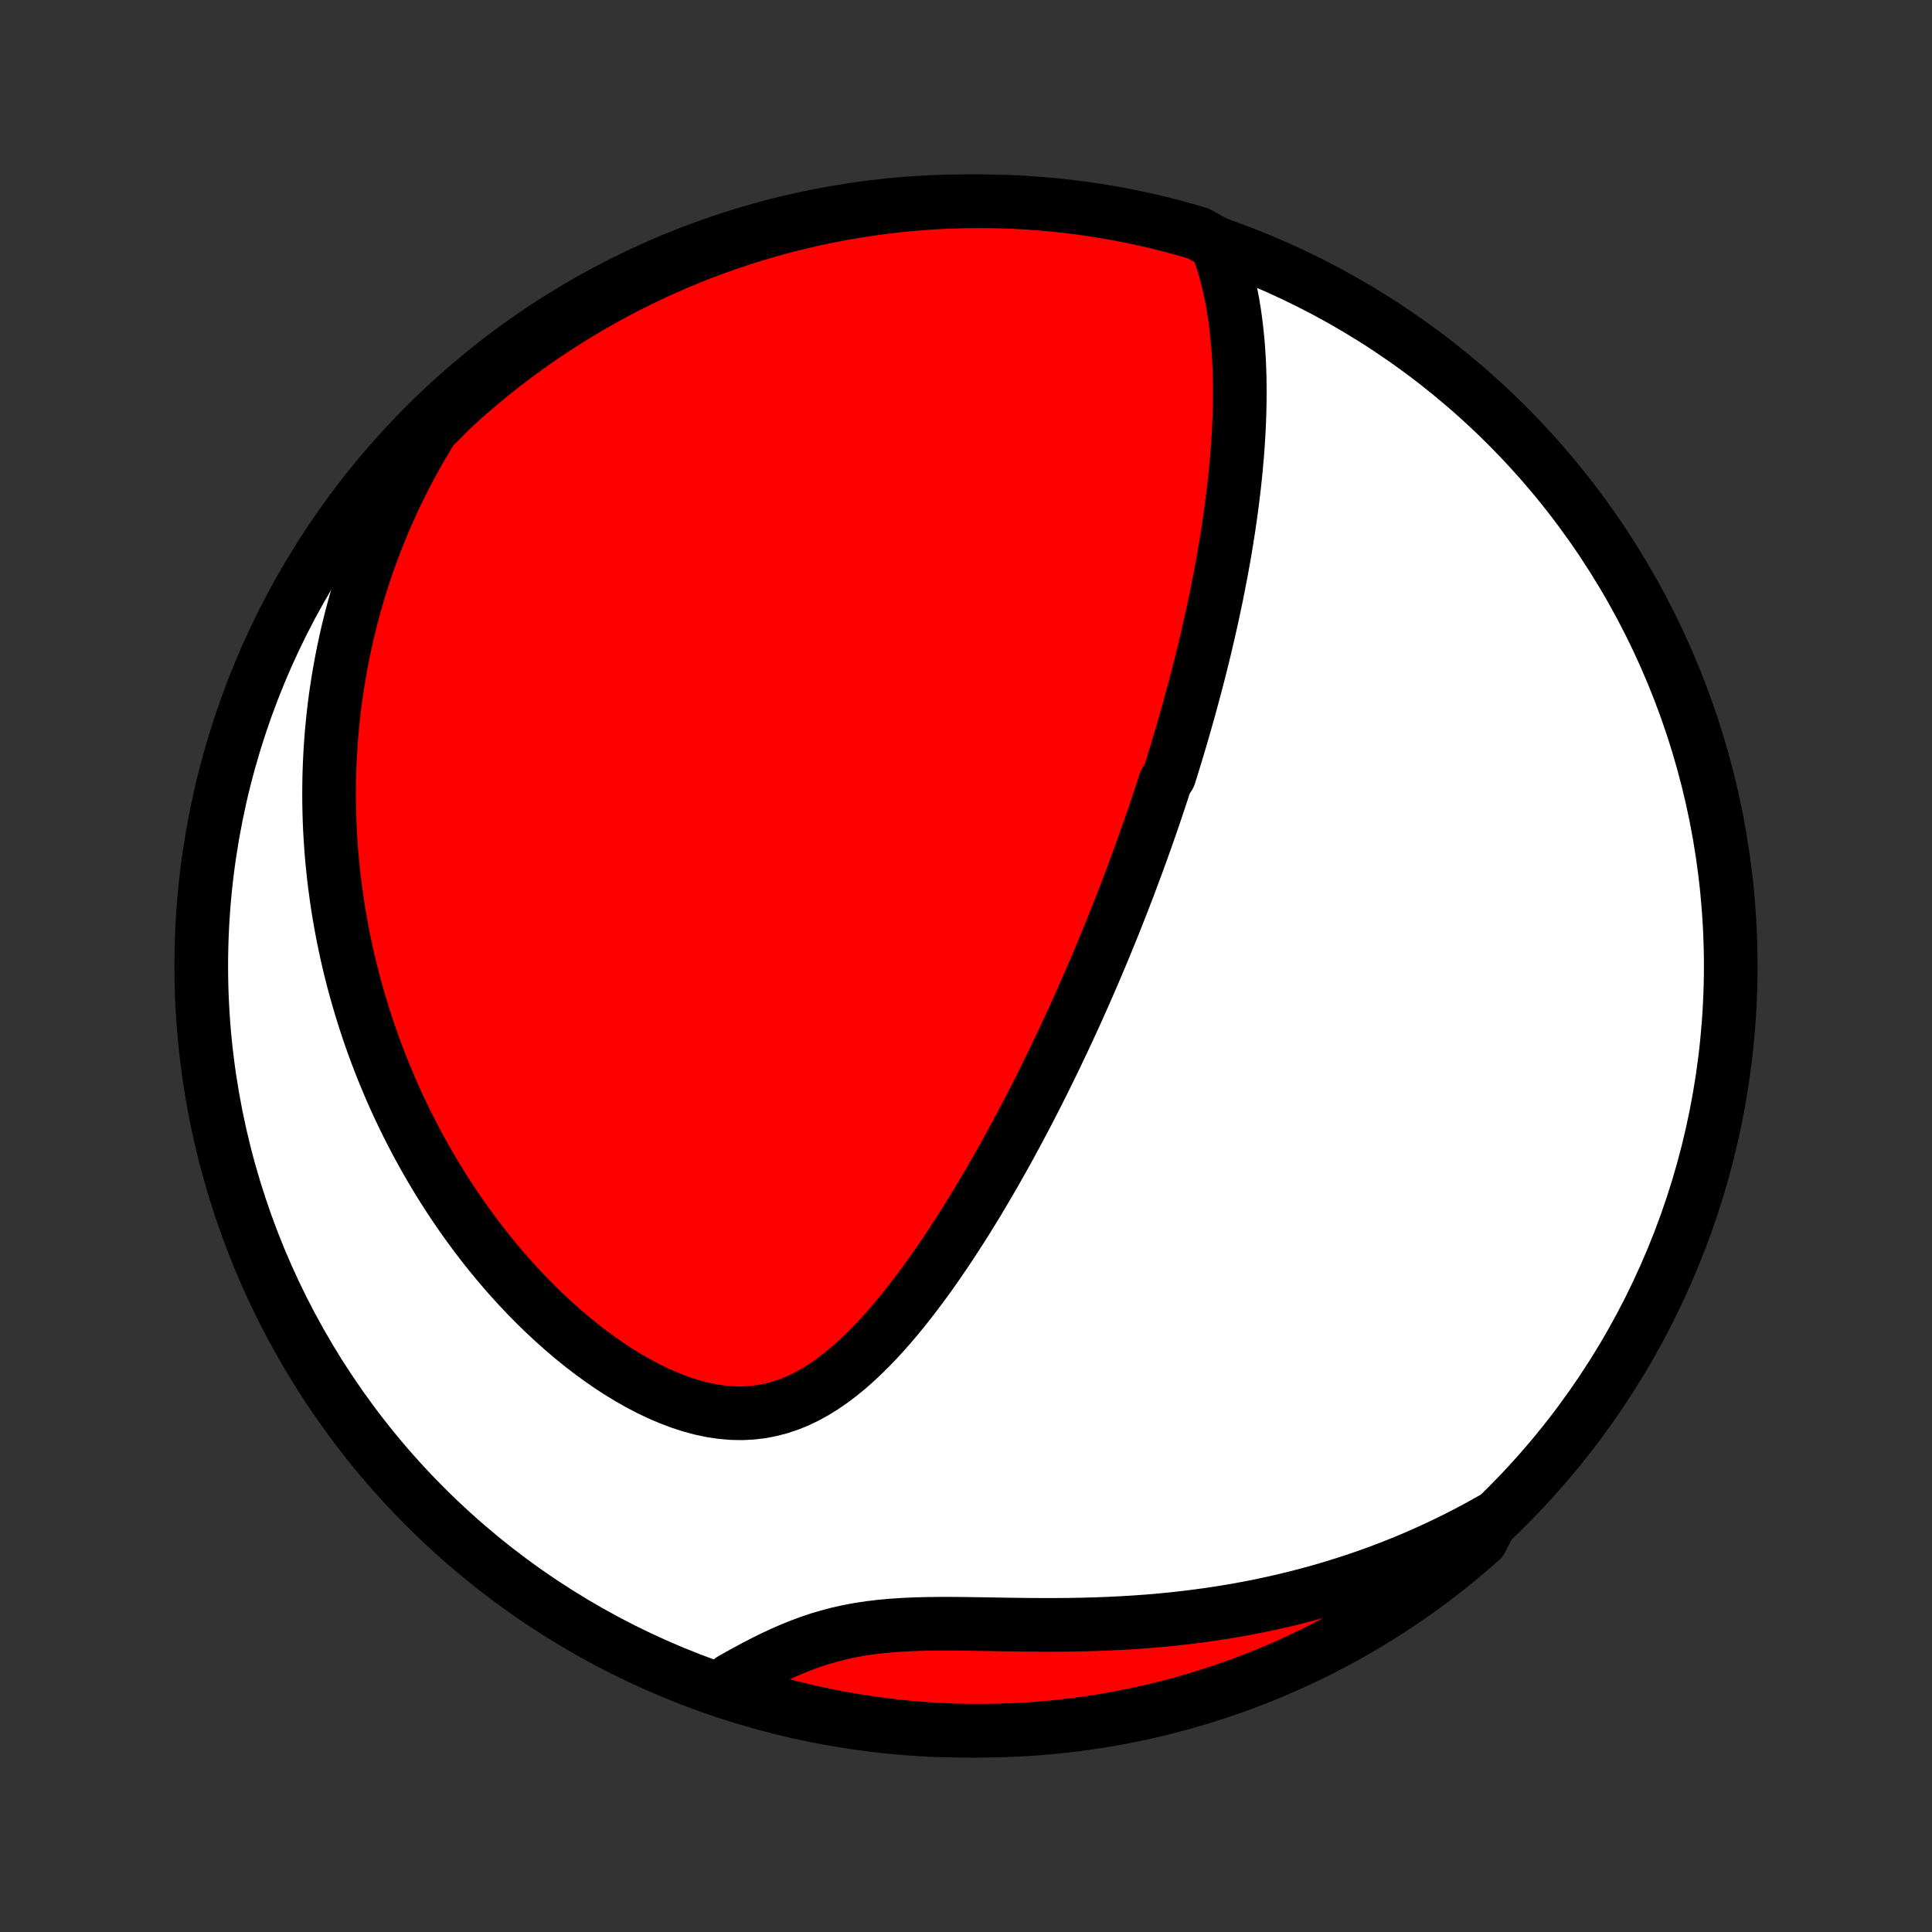 <?xml version="1.0" encoding="utf-8" standalone="no"?>
<!DOCTYPE svg PUBLIC "-//W3C//DTD SVG 1.1//EN"
  "http://www.w3.org/Graphics/SVG/1.1/DTD/svg11.dtd">
<!-- Created with matplotlib (http://matplotlib.org/) -->
<svg height="72pt" version="1.1" viewBox="0 0 72 72" width="72pt" xmlns="http://www.w3.org/2000/svg" xmlns:xlink="http://www.w3.org/1999/xlink">
 <rect x="0" y="0" width="72" height="72" fill="#333333" stroke="none"/>
 <defs>
  <style type="text/css">
*{stroke-linecap:butt;stroke-linejoin:round;}
  </style>
 </defs>
 <g id="figure_1">
  <g id="patch_1">
   <path d="
M0 72
L72 72
L72 0
L0 0
z
" style="fill:none;"/>
  </g>
  <g id="axes_1">
   <g id="PatchCollection_1">
    <defs>
     <path d="
M36 -7.5
C43.558 -7.5 50.808 -10.503 56.153 -15.848
C61.497 -21.192 64.5 -28.442 64.5 -36
C64.5 -43.558 61.497 -50.808 56.153 -56.153
C50.808 -61.497 43.558 -64.5 36 -64.5
C28.442 -64.5 21.192 -61.497 15.848 -56.153
C10.503 -50.808 7.5 -43.558 7.5 -36
C7.5 -28.442 10.503 -21.192 15.848 -15.848
C21.192 -10.503 28.442 -7.5 36 -7.5
z
" id="C0_0_a811fe30f3"/>
     <path d="
M45.326 -62.929
L45.444 -62.615
L45.55 -62.3
L45.646 -61.984
L45.732 -61.666
L45.809 -61.348
L45.877 -61.03
L45.938 -60.711
L45.991 -60.393
L46.037 -60.075
L46.076 -59.758
L46.11 -59.441
L46.138 -59.126
L46.16 -58.811
L46.178 -58.498
L46.19 -58.186
L46.199 -57.875
L46.203 -57.566
L46.203 -57.259
L46.2 -56.953
L46.193 -56.649
L46.183 -56.347
L46.17 -56.047
L46.154 -55.749
L46.135 -55.452
L46.114 -55.158
L46.09 -54.865
L46.063 -54.574
L46.035 -54.286
L46.005 -53.999
L45.972 -53.715
L45.938 -53.432
L45.902 -53.151
L45.865 -52.872
L45.825 -52.595
L45.785 -52.32
L45.742 -52.047
L45.699 -51.776
L45.654 -51.506
L45.608 -51.239
L45.56 -50.973
L45.512 -50.708
L45.462 -50.446
L45.411 -50.185
L45.36 -49.925
L45.307 -49.667
L45.253 -49.41
L45.199 -49.155
L45.143 -48.902
L45.087 -48.649
L45.03 -48.398
L44.971 -48.148
L44.913 -47.9
L44.853 -47.652
L44.792 -47.405
L44.731 -47.16
L44.669 -46.915
L44.606 -46.672
L44.543 -46.429
L44.478 -46.187
L44.413 -45.946
L44.348 -45.705
L44.281 -45.465
L44.214 -45.226
L44.146 -44.987
L44.077 -44.749
L44.008 -44.511
L43.938 -44.274
L43.867 -44.037
L43.795 -43.8
L43.722 -43.563
L43.649 -43.327
L43.575 -43.091
L43.424 -42.855
L43.348 -42.618
L43.27 -42.382
L43.192 -42.145
L43.113 -41.909
L43.033 -41.672
L42.952 -41.435
L42.87 -41.197
L42.787 -40.96
L42.703 -40.721
L42.618 -40.483
L42.532 -40.243
L42.445 -40.004
L42.357 -39.763
L42.267 -39.522
L42.177 -39.28
L42.086 -39.037
L41.993 -38.793
L41.899 -38.549
L41.803 -38.303
L41.707 -38.056
L41.609 -37.809
L41.51 -37.56
L41.409 -37.31
L41.307 -37.059
L41.203 -36.806
L41.098 -36.552
L40.991 -36.297
L40.883 -36.04
L40.773 -35.782
L40.661 -35.522
L40.547 -35.261
L40.432 -34.998
L40.315 -34.734
L40.196 -34.467
L40.075 -34.2
L39.952 -33.93
L39.827 -33.658
L39.7 -33.385
L39.57 -33.11
L39.439 -32.833
L39.305 -32.553
L39.169 -32.273
L39.03 -31.99
L38.889 -31.705
L38.746 -31.418
L38.6 -31.129
L38.451 -30.839
L38.3 -30.546
L38.145 -30.252
L37.988 -29.955
L37.828 -29.657
L37.666 -29.357
L37.5 -29.056
L37.331 -28.753
L37.158 -28.448
L36.983 -28.141
L36.804 -27.834
L36.622 -27.525
L36.437 -27.215
L36.248 -26.904
L36.055 -26.592
L35.858 -26.28
L35.658 -25.968
L35.455 -25.655
L35.247 -25.343
L35.035 -25.031
L34.819 -24.72
L34.599 -24.41
L34.374 -24.102
L34.145 -23.796
L33.912 -23.492
L33.674 -23.192
L33.431 -22.895
L33.183 -22.603
L32.93 -22.316
L32.672 -22.035
L32.408 -21.761
L32.138 -21.495
L31.863 -21.238
L31.581 -20.991
L31.292 -20.756
L30.997 -20.533
L30.695 -20.325
L30.385 -20.132
L30.068 -19.957
L29.743 -19.8
L29.411 -19.664
L29.071 -19.55
L28.723 -19.459
L28.368 -19.391
L28.006 -19.349
L27.639 -19.331
L27.266 -19.339
L26.888 -19.372
L26.507 -19.429
L26.123 -19.51
L25.738 -19.614
L25.352 -19.739
L24.966 -19.885
L24.581 -20.049
L24.198 -20.231
L23.818 -20.43
L23.442 -20.643
L23.069 -20.87
L22.701 -21.11
L22.339 -21.362
L21.982 -21.624
L21.631 -21.896
L21.286 -22.177
L20.948 -22.466
L20.617 -22.762
L20.293 -23.064
L19.976 -23.372
L19.666 -23.686
L19.364 -24.004
L19.069 -24.327
L18.782 -24.653
L18.502 -24.983
L18.23 -25.315
L17.965 -25.65
L17.708 -25.987
L17.459 -26.325
L17.216 -26.666
L16.981 -27.007
L16.754 -27.349
L16.533 -27.692
L16.319 -28.036
L16.113 -28.379
L15.913 -28.723
L15.72 -29.067
L15.533 -29.41
L15.353 -29.754
L15.179 -30.096
L15.012 -30.438
L14.85 -30.779
L14.695 -31.12
L14.546 -31.459
L14.402 -31.798
L14.264 -32.136
L14.131 -32.472
L14.004 -32.808
L13.882 -33.142
L13.765 -33.475
L13.654 -33.807
L13.547 -34.138
L13.446 -34.467
L13.349 -34.796
L13.256 -35.123
L13.169 -35.449
L13.086 -35.773
L13.007 -36.097
L12.932 -36.419
L12.862 -36.74
L12.796 -37.06
L12.735 -37.379
L12.677 -37.697
L12.623 -38.013
L12.573 -38.329
L12.528 -38.643
L12.486 -38.957
L12.447 -39.27
L12.413 -39.582
L12.382 -39.893
L12.354 -40.203
L12.331 -40.513
L12.311 -40.821
L12.294 -41.129
L12.281 -41.437
L12.272 -41.744
L12.266 -42.05
L12.264 -42.356
L12.265 -42.661
L12.269 -42.967
L12.277 -43.271
L12.289 -43.576
L12.304 -43.88
L12.322 -44.184
L12.344 -44.488
L12.37 -44.792
L12.399 -45.096
L12.431 -45.4
L12.467 -45.704
L12.507 -46.008
L12.551 -46.312
L12.598 -46.616
L12.649 -46.921
L12.704 -47.226
L12.762 -47.531
L12.825 -47.837
L12.891 -48.143
L12.961 -48.45
L13.036 -48.757
L13.114 -49.065
L13.197 -49.373
L13.284 -49.682
L13.376 -49.991
L13.472 -50.302
L13.573 -50.613
L13.678 -50.925
L13.789 -51.238
L13.904 -51.551
L14.024 -51.866
L14.15 -52.181
L14.281 -52.497
L14.417 -52.814
L14.559 -53.132
L14.706 -53.451
L14.86 -53.771
L15.019 -54.092
L15.185 -54.414
L15.357 -54.736
L15.536 -55.06
L15.721 -55.384
L15.914 -55.71
L16.113 -56.036
L16.446 -56.362
L16.811 -56.734
L17.181 -57.072
L17.558 -57.404
L17.94 -57.729
L18.327 -58.047
L18.72 -58.359
L19.118 -58.664
L19.522 -58.962
L19.93 -59.253
L20.343 -59.537
L20.761 -59.814
L21.184 -60.084
L21.611 -60.346
L22.043 -60.601
L22.479 -60.848
L22.918 -61.088
L23.362 -61.32
L23.81 -61.545
L24.262 -61.761
L24.716 -61.97
L25.175 -62.171
L25.637 -62.364
L26.102 -62.549
L26.57 -62.726
L27.04 -62.895
L27.514 -63.055
L27.99 -63.207
L28.469 -63.351
L28.95 -63.487
L29.433 -63.614
L29.918 -63.733
L30.404 -63.843
L30.893 -63.945
L31.383 -64.039
L31.875 -64.124
L32.367 -64.2
L32.861 -64.267
L33.356 -64.327
L33.852 -64.377
L34.348 -64.419
L34.845 -64.452
L35.342 -64.477
L35.839 -64.492
L36.337 -64.499
L36.834 -64.498
L37.331 -64.488
L37.828 -64.469
L38.324 -64.441
L38.819 -64.405
L39.314 -64.36
L39.807 -64.307
L40.3 -64.245
L40.791 -64.174
L41.28 -64.094
L41.768 -64.007
L42.255 -63.91
L42.739 -63.805
L43.221 -63.692
L43.701 -63.57
L44.179 -63.44
L44.654 -63.301
z
" id="C0_1_c92cfc3b30"/>
     <path d="
M55.605 -15.389
L55.265 -15.198
L54.921 -15.011
L54.572 -14.827
L54.218 -14.647
L53.859 -14.471
L53.495 -14.299
L53.126 -14.131
L52.752 -13.967
L52.373 -13.807
L51.988 -13.652
L51.599 -13.501
L51.204 -13.354
L50.804 -13.213
L50.4 -13.076
L49.989 -12.944
L49.574 -12.816
L49.154 -12.694
L48.729 -12.578
L48.298 -12.466
L47.863 -12.36
L47.423 -12.26
L46.978 -12.165
L46.528 -12.076
L46.074 -11.993
L45.616 -11.916
L45.153 -11.845
L44.686 -11.78
L44.216 -11.72
L43.742 -11.667
L43.265 -11.62
L42.784 -11.579
L42.301 -11.544
L41.816 -11.515
L41.328 -11.491
L40.84 -11.472
L40.349 -11.459
L39.859 -11.45
L39.368 -11.446
L38.877 -11.445
L38.388 -11.448
L37.9 -11.454
L37.414 -11.46
L36.931 -11.469
L36.452 -11.476
L35.978 -11.483
L35.508 -11.487
L35.045 -11.488
L34.588 -11.483
L34.139 -11.472
L33.699 -11.453
L33.266 -11.425
L32.843 -11.387
L32.43 -11.338
L32.027 -11.278
L31.634 -11.205
L31.25 -11.12
L30.876 -11.022
L30.511 -10.914
L30.155 -10.794
L29.808 -10.665
L29.468 -10.527
L29.135 -10.381
L28.809 -10.229
L28.489 -10.071
L28.175 -9.909
L27.865 -9.743
L27.561 -9.576
L27.261 -9.407
L27.357 -9.237
L27.832 -8.842
L28.31 -8.696
L28.79 -8.557
L29.272 -8.427
L29.756 -8.306
L30.243 -8.192
L30.731 -8.088
L31.22 -7.991
L31.711 -7.904
L32.204 -7.825
L32.697 -7.754
L33.192 -7.692
L33.687 -7.639
L34.183 -7.594
L34.68 -7.558
L35.177 -7.531
L35.674 -7.512
L36.172 -7.502
L36.669 -7.501
L37.166 -7.508
L37.663 -7.524
L38.159 -7.549
L38.655 -7.582
L39.15 -7.624
L39.644 -7.675
L40.136 -7.734
L40.628 -7.802
L41.118 -7.878
L41.607 -7.963
L42.093 -8.057
L42.578 -8.159
L43.061 -8.27
L43.542 -8.389
L44.021 -8.516
L44.497 -8.652
L44.97 -8.796
L45.441 -8.948
L45.909 -9.109
L46.374 -9.278
L46.835 -9.455
L47.294 -9.64
L47.749 -9.833
L48.2 -10.034
L48.648 -10.243
L49.092 -10.46
L49.531 -10.685
L49.967 -10.917
L50.398 -11.157
L50.826 -11.405
L51.248 -11.66
L51.666 -11.922
L52.079 -12.192
L52.487 -12.469
L52.891 -12.753
L53.289 -13.044
L53.681 -13.343
L54.069 -13.648
L54.451 -13.96
L54.827 -14.279
L55.197 -14.604
z
" id="C0_2_79b7a34490"/>
    </defs>
    <g clip-path="url(#p1bffca34e9)">
     <use style="fill:#ffffff;stroke:#000000;stroke-width:2.0;" x="0.0" xlink:href="#C0_0_a811fe30f3" y="72.0"/>
    </g>
    <g clip-path="url(#p1bffca34e9)">
     <use style="fill:#ff0000;stroke:#000000;stroke-width:2.0;" x="0.0" xlink:href="#C0_1_c92cfc3b30" y="72.0"/>
    </g>
    <g clip-path="url(#p1bffca34e9)">
     <use style="fill:#ff0000;stroke:#000000;stroke-width:2.0;" x="0.0" xlink:href="#C0_2_79b7a34490" y="72.0"/>
    </g>
   </g>
  </g>
 </g>
 <defs>
  <clipPath id="p1bffca34e9">
   <rect height="72.0" width="72.0" x="0.0" y="0.0"/>
  </clipPath>
 </defs>
</svg>
